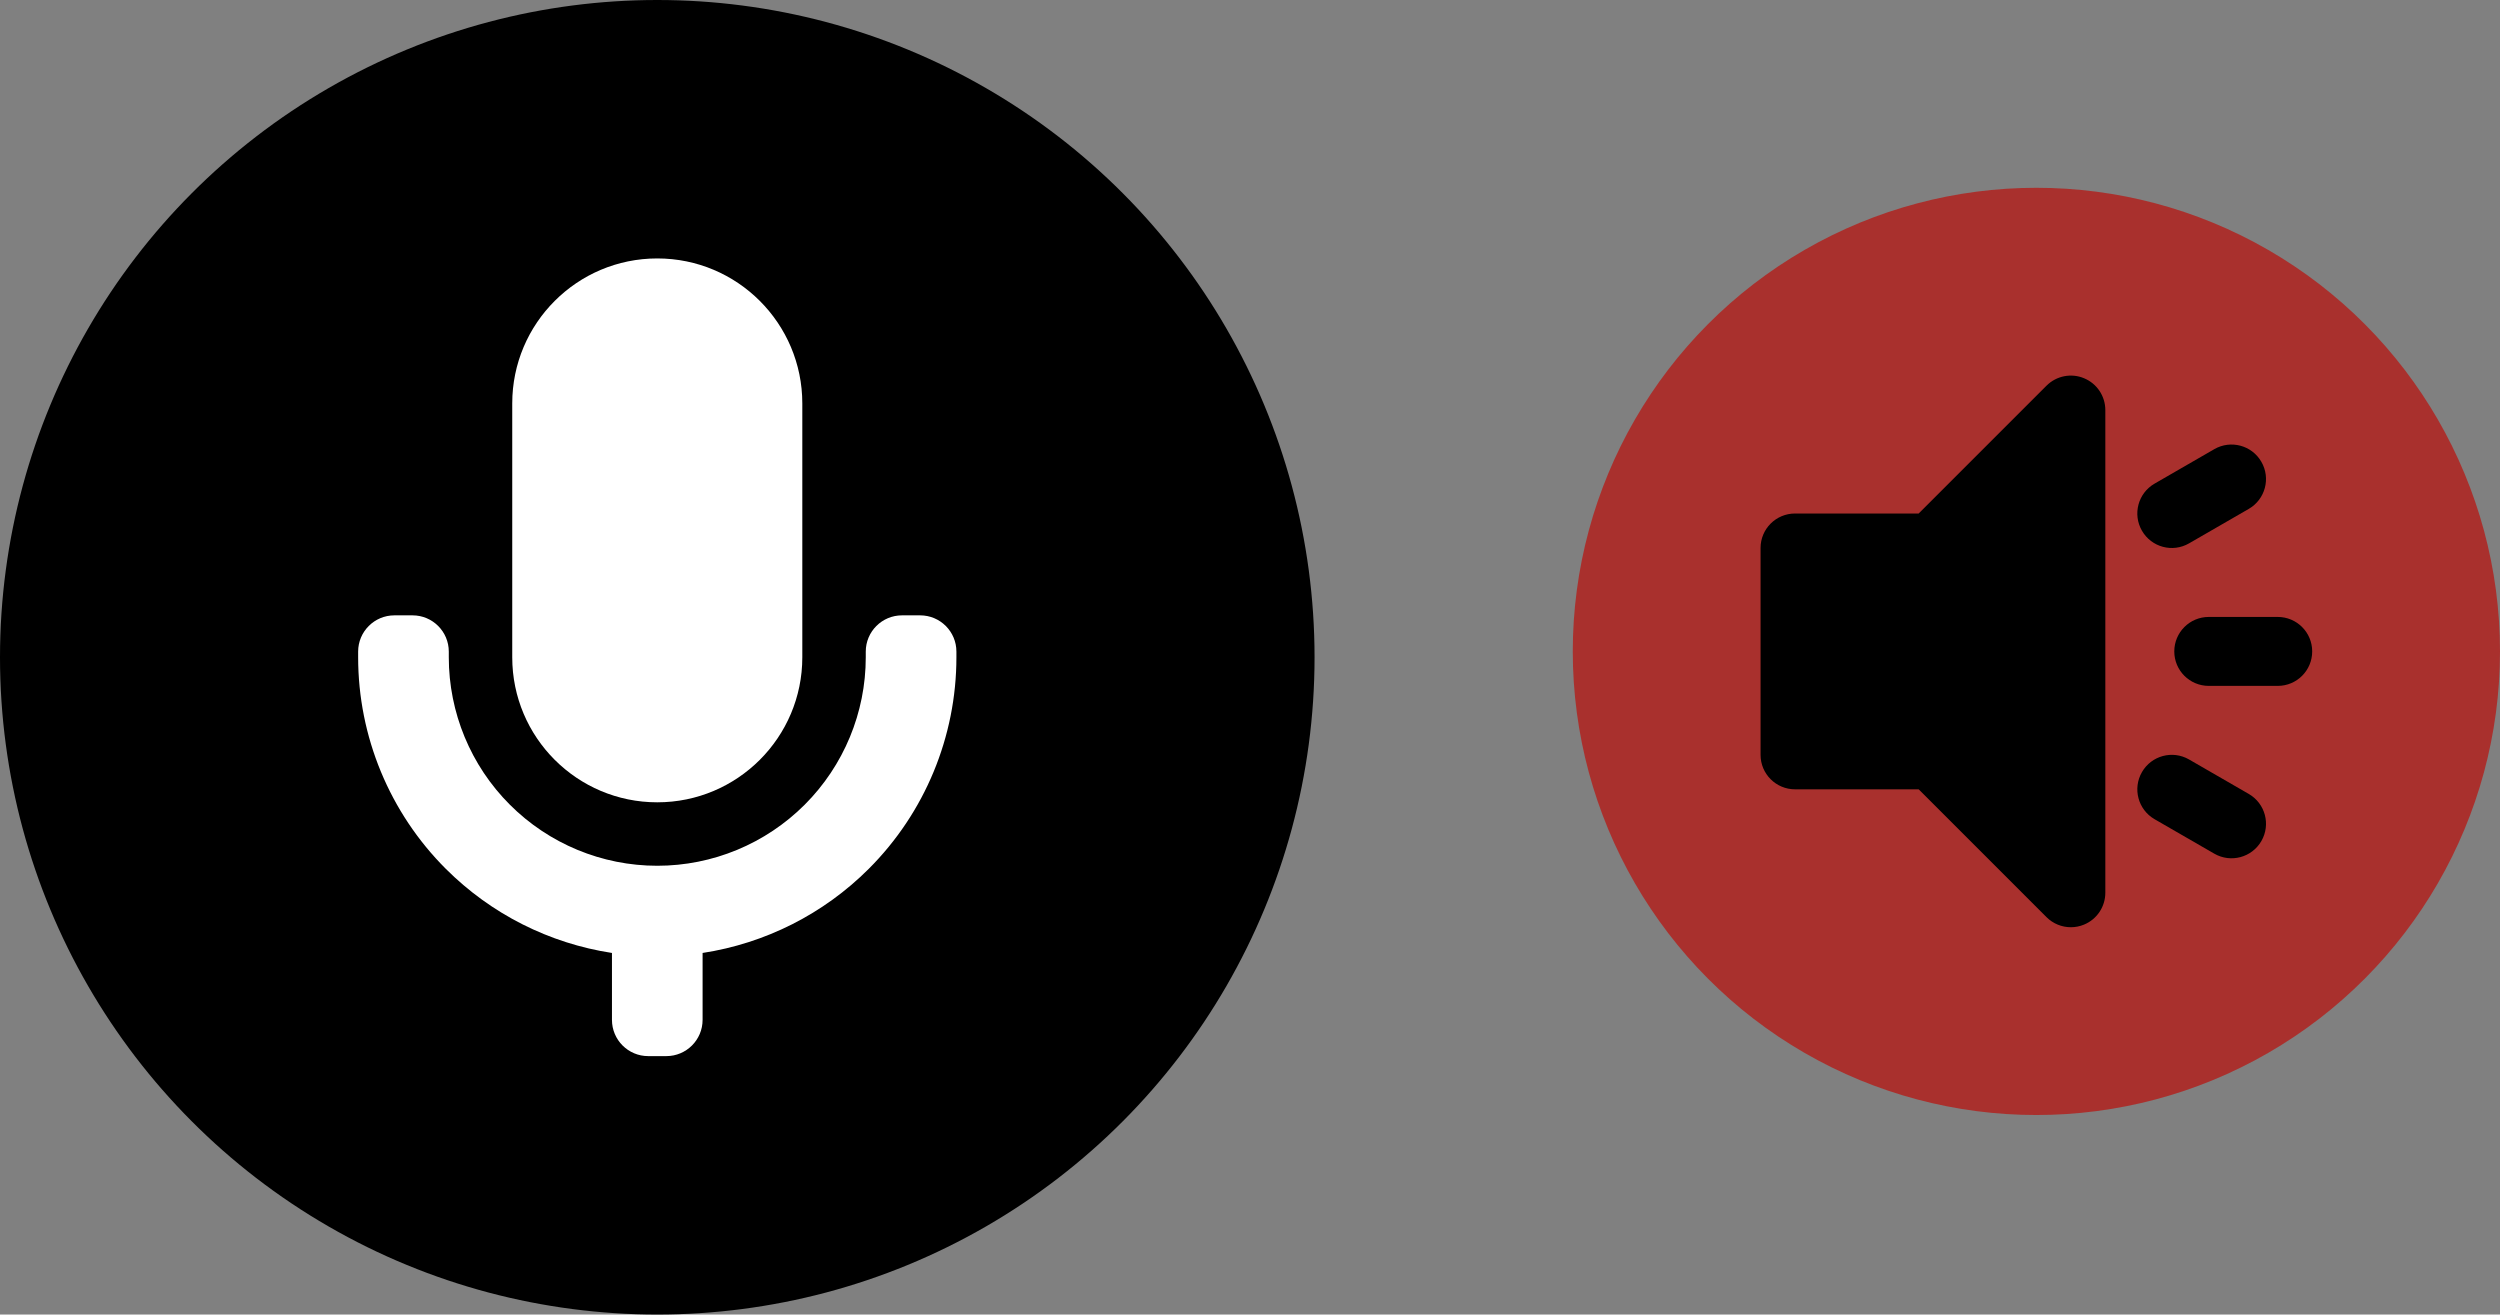 <svg width="213" height="112" viewBox="0 0 213 112" fill="none" xmlns="http://www.w3.org/2000/svg">
<rect x="0" y="0" width="213" height="112" fill="#808080" stroke="none"/>
<circle cx="56" cy="56" r="56" fill="black"/>
<path d="M43.643 34.376C43.643 27.551 49.175 22.019 56 22.019C62.824 22.019 68.357 27.551 68.357 34.376V56C68.357 62.824 62.824 68.357 56 68.357C49.175 68.357 43.643 62.824 43.643 56V34.376Z" fill="white"/>
<path d="M38.237 55.517V56C38.237 60.711 40.108 65.229 43.44 68.56C46.771 71.891 51.289 73.763 56 73.763C60.711 73.763 65.229 71.891 68.56 68.56C71.891 65.229 73.763 60.711 73.763 56V55.517C73.763 53.811 75.146 52.428 76.852 52.428H78.397C80.103 52.428 81.486 53.811 81.486 55.517V56C81.486 62.759 78.801 69.242 74.021 74.021C70.162 77.881 65.191 80.375 59.861 81.192V86.892C59.861 88.598 58.478 89.981 56.772 89.981H55.228C53.522 89.981 52.139 88.598 52.139 86.892V81.192C46.809 80.375 41.839 77.881 37.979 74.021C33.199 69.242 30.514 62.759 30.514 56V55.517C30.514 53.811 31.897 52.428 33.603 52.428H35.148C36.854 52.428 38.237 53.811 38.237 55.517Z" fill="white"/>
<circle cx="173.5" cy="55.5" r="39.5" fill="#A9302D"/>
<g clip-path="url(#clip0_26_239)">
<path d="M194.061 52.563H188.187C186.563 52.563 185.249 53.877 185.249 55.501C185.249 57.124 186.563 58.438 188.187 58.438H194.061C195.685 58.438 196.999 57.124 196.999 55.501C196.999 53.877 195.685 52.563 194.061 52.563Z" fill="black"/>
<path d="M186.506 46.295L191.594 43.358C193 42.546 193.482 40.75 192.667 39.344C191.858 37.939 190.062 37.457 188.657 38.269L183.568 41.206C182.163 42.018 181.681 43.814 182.495 45.219C183.305 46.625 185.1 47.107 186.506 46.295Z" fill="black"/>
<path d="M191.594 67.643L186.506 64.706C185.1 63.895 183.308 64.376 182.495 65.781C181.684 67.187 182.163 68.982 183.568 69.795L188.657 72.732C190.062 73.544 191.858 73.062 192.67 71.656C193.482 70.251 193 68.455 191.594 67.643Z" fill="black"/>
<path d="M177.561 32.226C176.465 31.767 175.203 32.022 174.36 32.862L163.471 43.751H152.938C151.314 43.751 150 45.065 150 46.688V64.313C150 65.936 151.314 67.25 152.938 67.25H163.471L174.36 78.139C174.922 78.702 175.674 79 176.437 79C176.816 79 177.197 78.928 177.561 78.776C178.66 78.323 179.374 77.25 179.374 76.063V34.938C179.374 33.751 178.66 32.679 177.561 32.226Z" fill="black"/>
</g>
<defs>
<clipPath id="clip0_26_239">
<rect width="47" height="47" fill="white" transform="translate(150 32)"/>
</clipPath>
</defs>
</svg>
